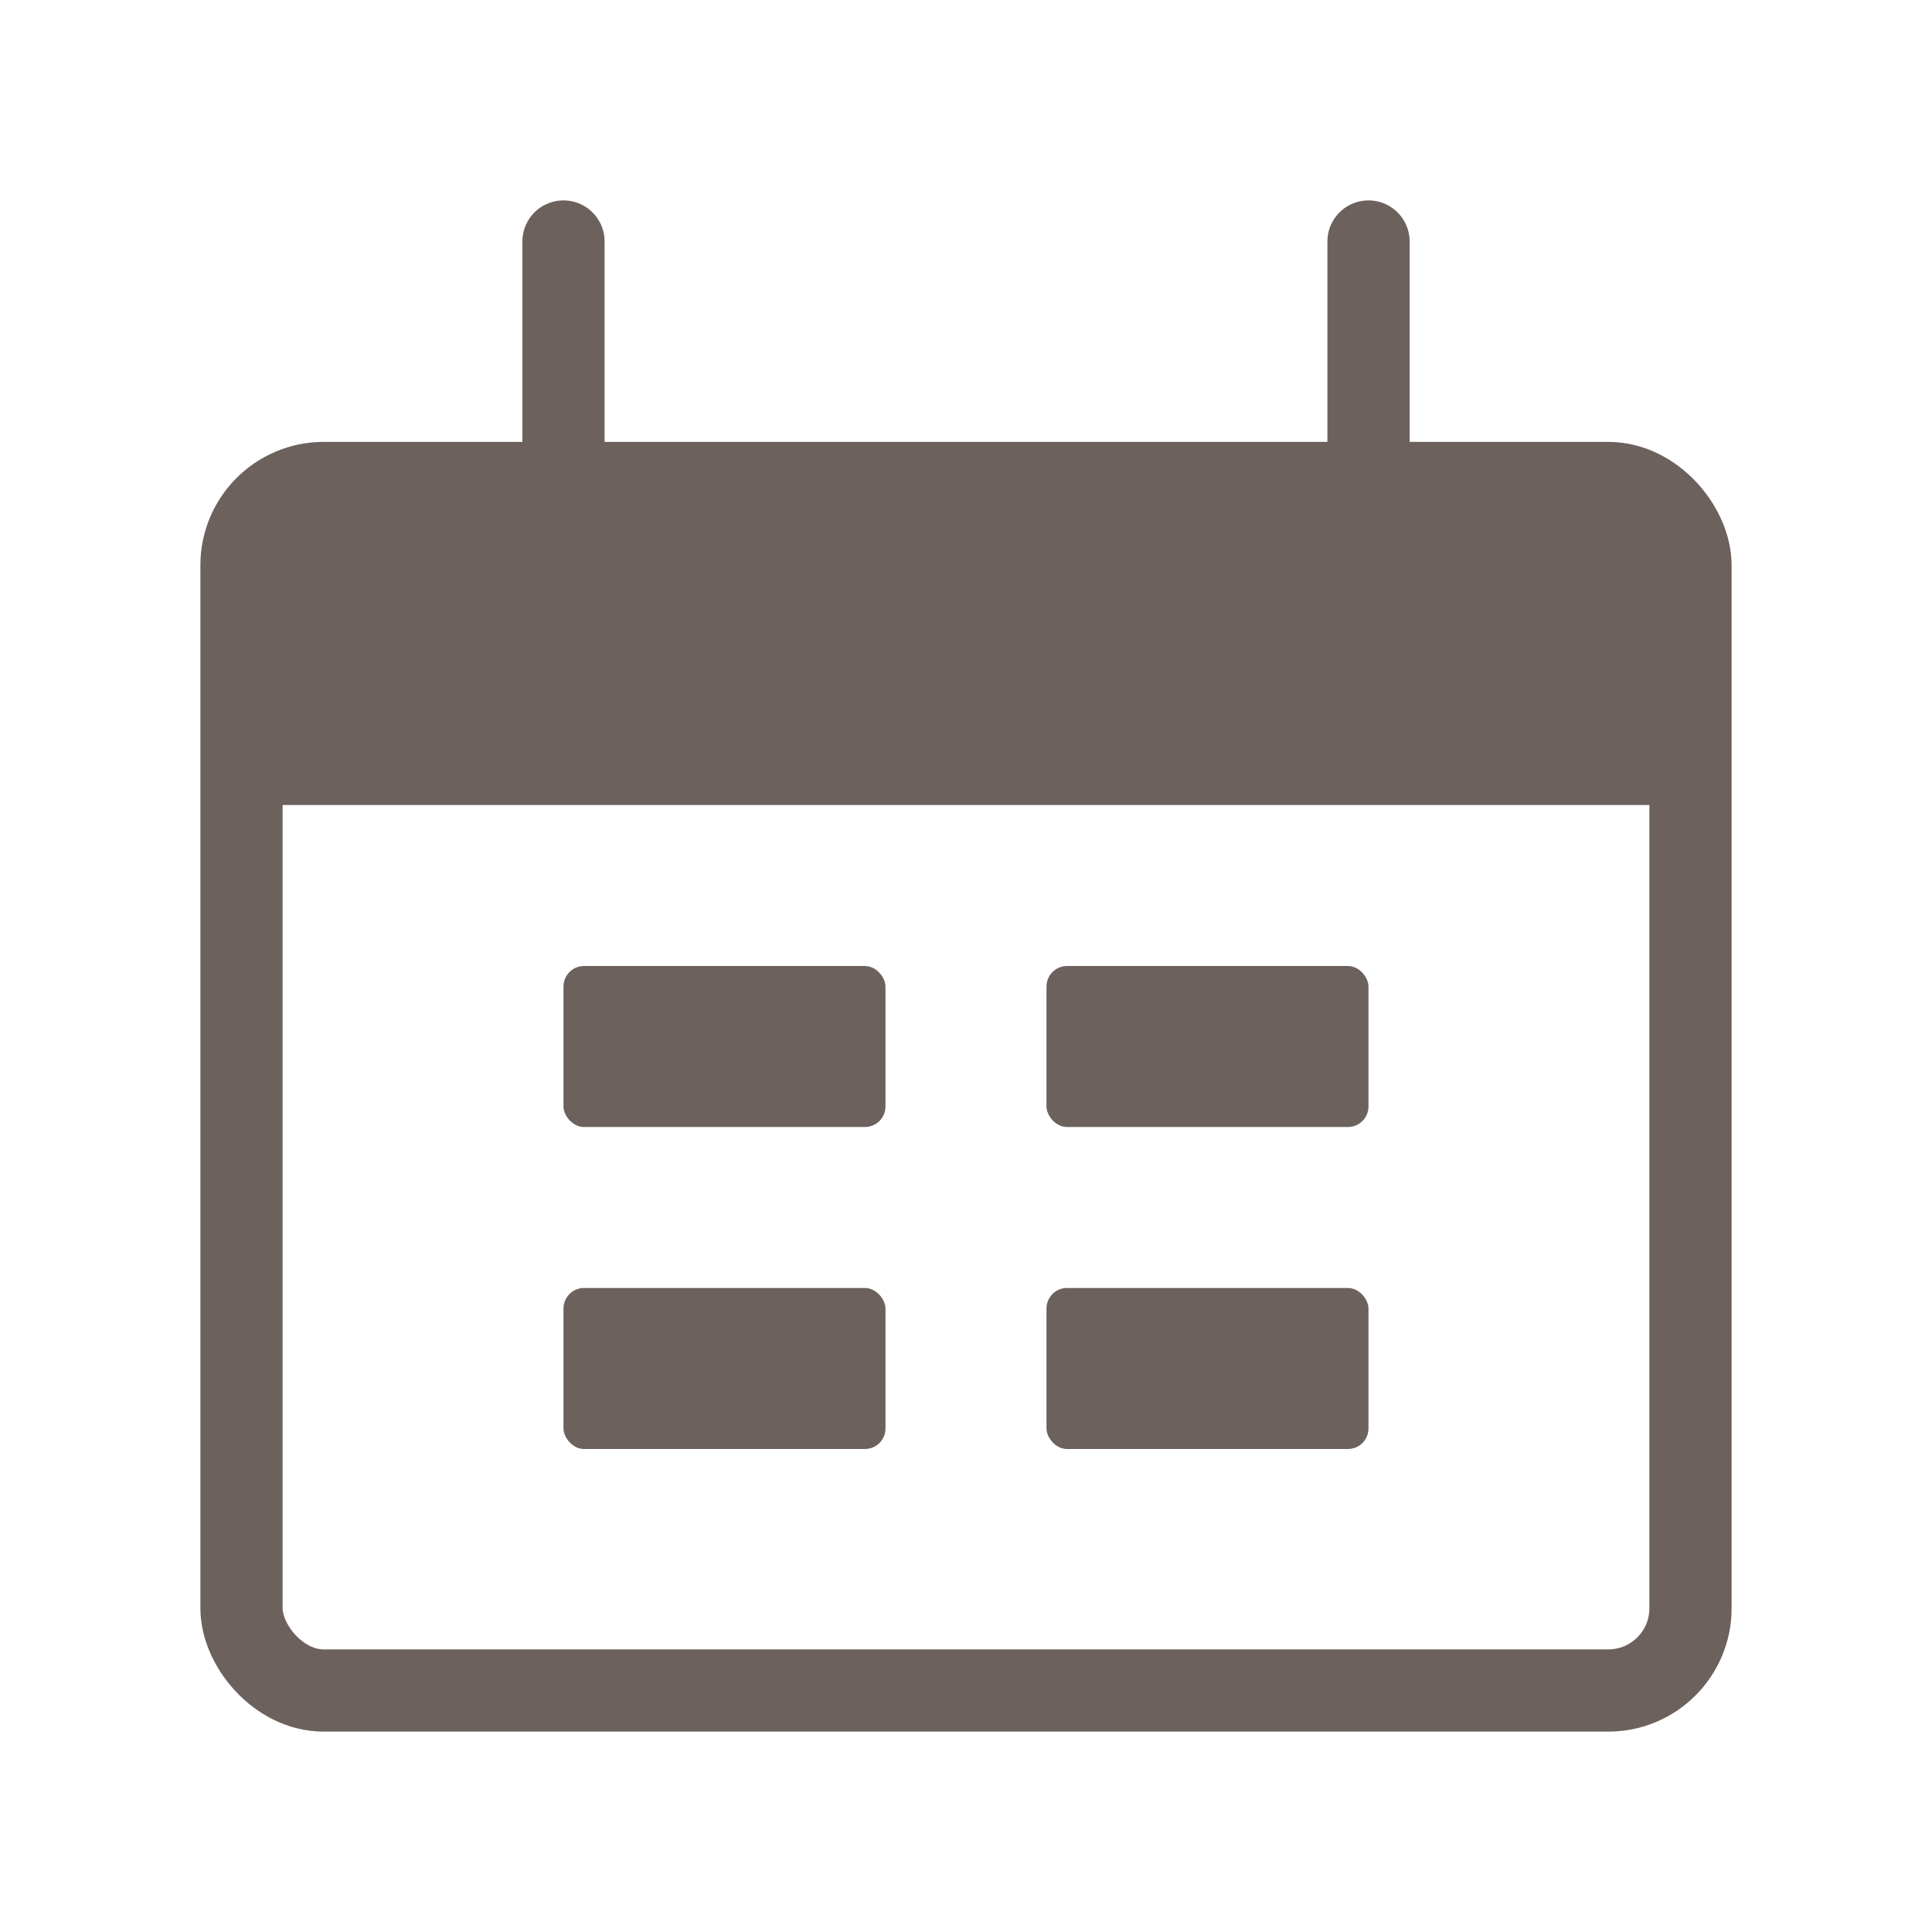 <svg width="47" height="47" viewBox="0 0 47 47" fill="none" xmlns="http://www.w3.org/2000/svg">
<rect x="5.875" y="11.75" width="35.25" height="29.375" rx="2" stroke="#6C615C" stroke-width="2"/>
<path d="M5.875 15.75C5.875 13.864 5.875 12.922 6.461 12.336C7.047 11.75 7.989 11.75 9.875 11.75H37.125C39.011 11.75 39.953 11.75 40.539 12.336C41.125 12.922 41.125 13.864 41.125 15.75V19.583H5.875V15.75Z" fill="#6C615C"/>
<path d="M13.708 5.875L13.708 11.75" stroke="#6C615C" stroke-width="2" stroke-linecap="round"/>
<path d="M33.292 5.875L33.292 11.75" stroke="#6C615C" stroke-width="2" stroke-linecap="round"/>
<rect x="13.708" y="23.5" width="7.833" height="3.917" rx="0.5" fill="#6C615C"/>
<rect x="13.708" y="31.333" width="7.833" height="3.917" rx="0.5" fill="#6C615C"/>
<rect x="25.458" y="23.5" width="7.833" height="3.917" rx="0.5" fill="#6C615C"/>
<rect x="25.458" y="31.333" width="7.833" height="3.917" rx="0.5" fill="#6C615C"/>
</svg>
